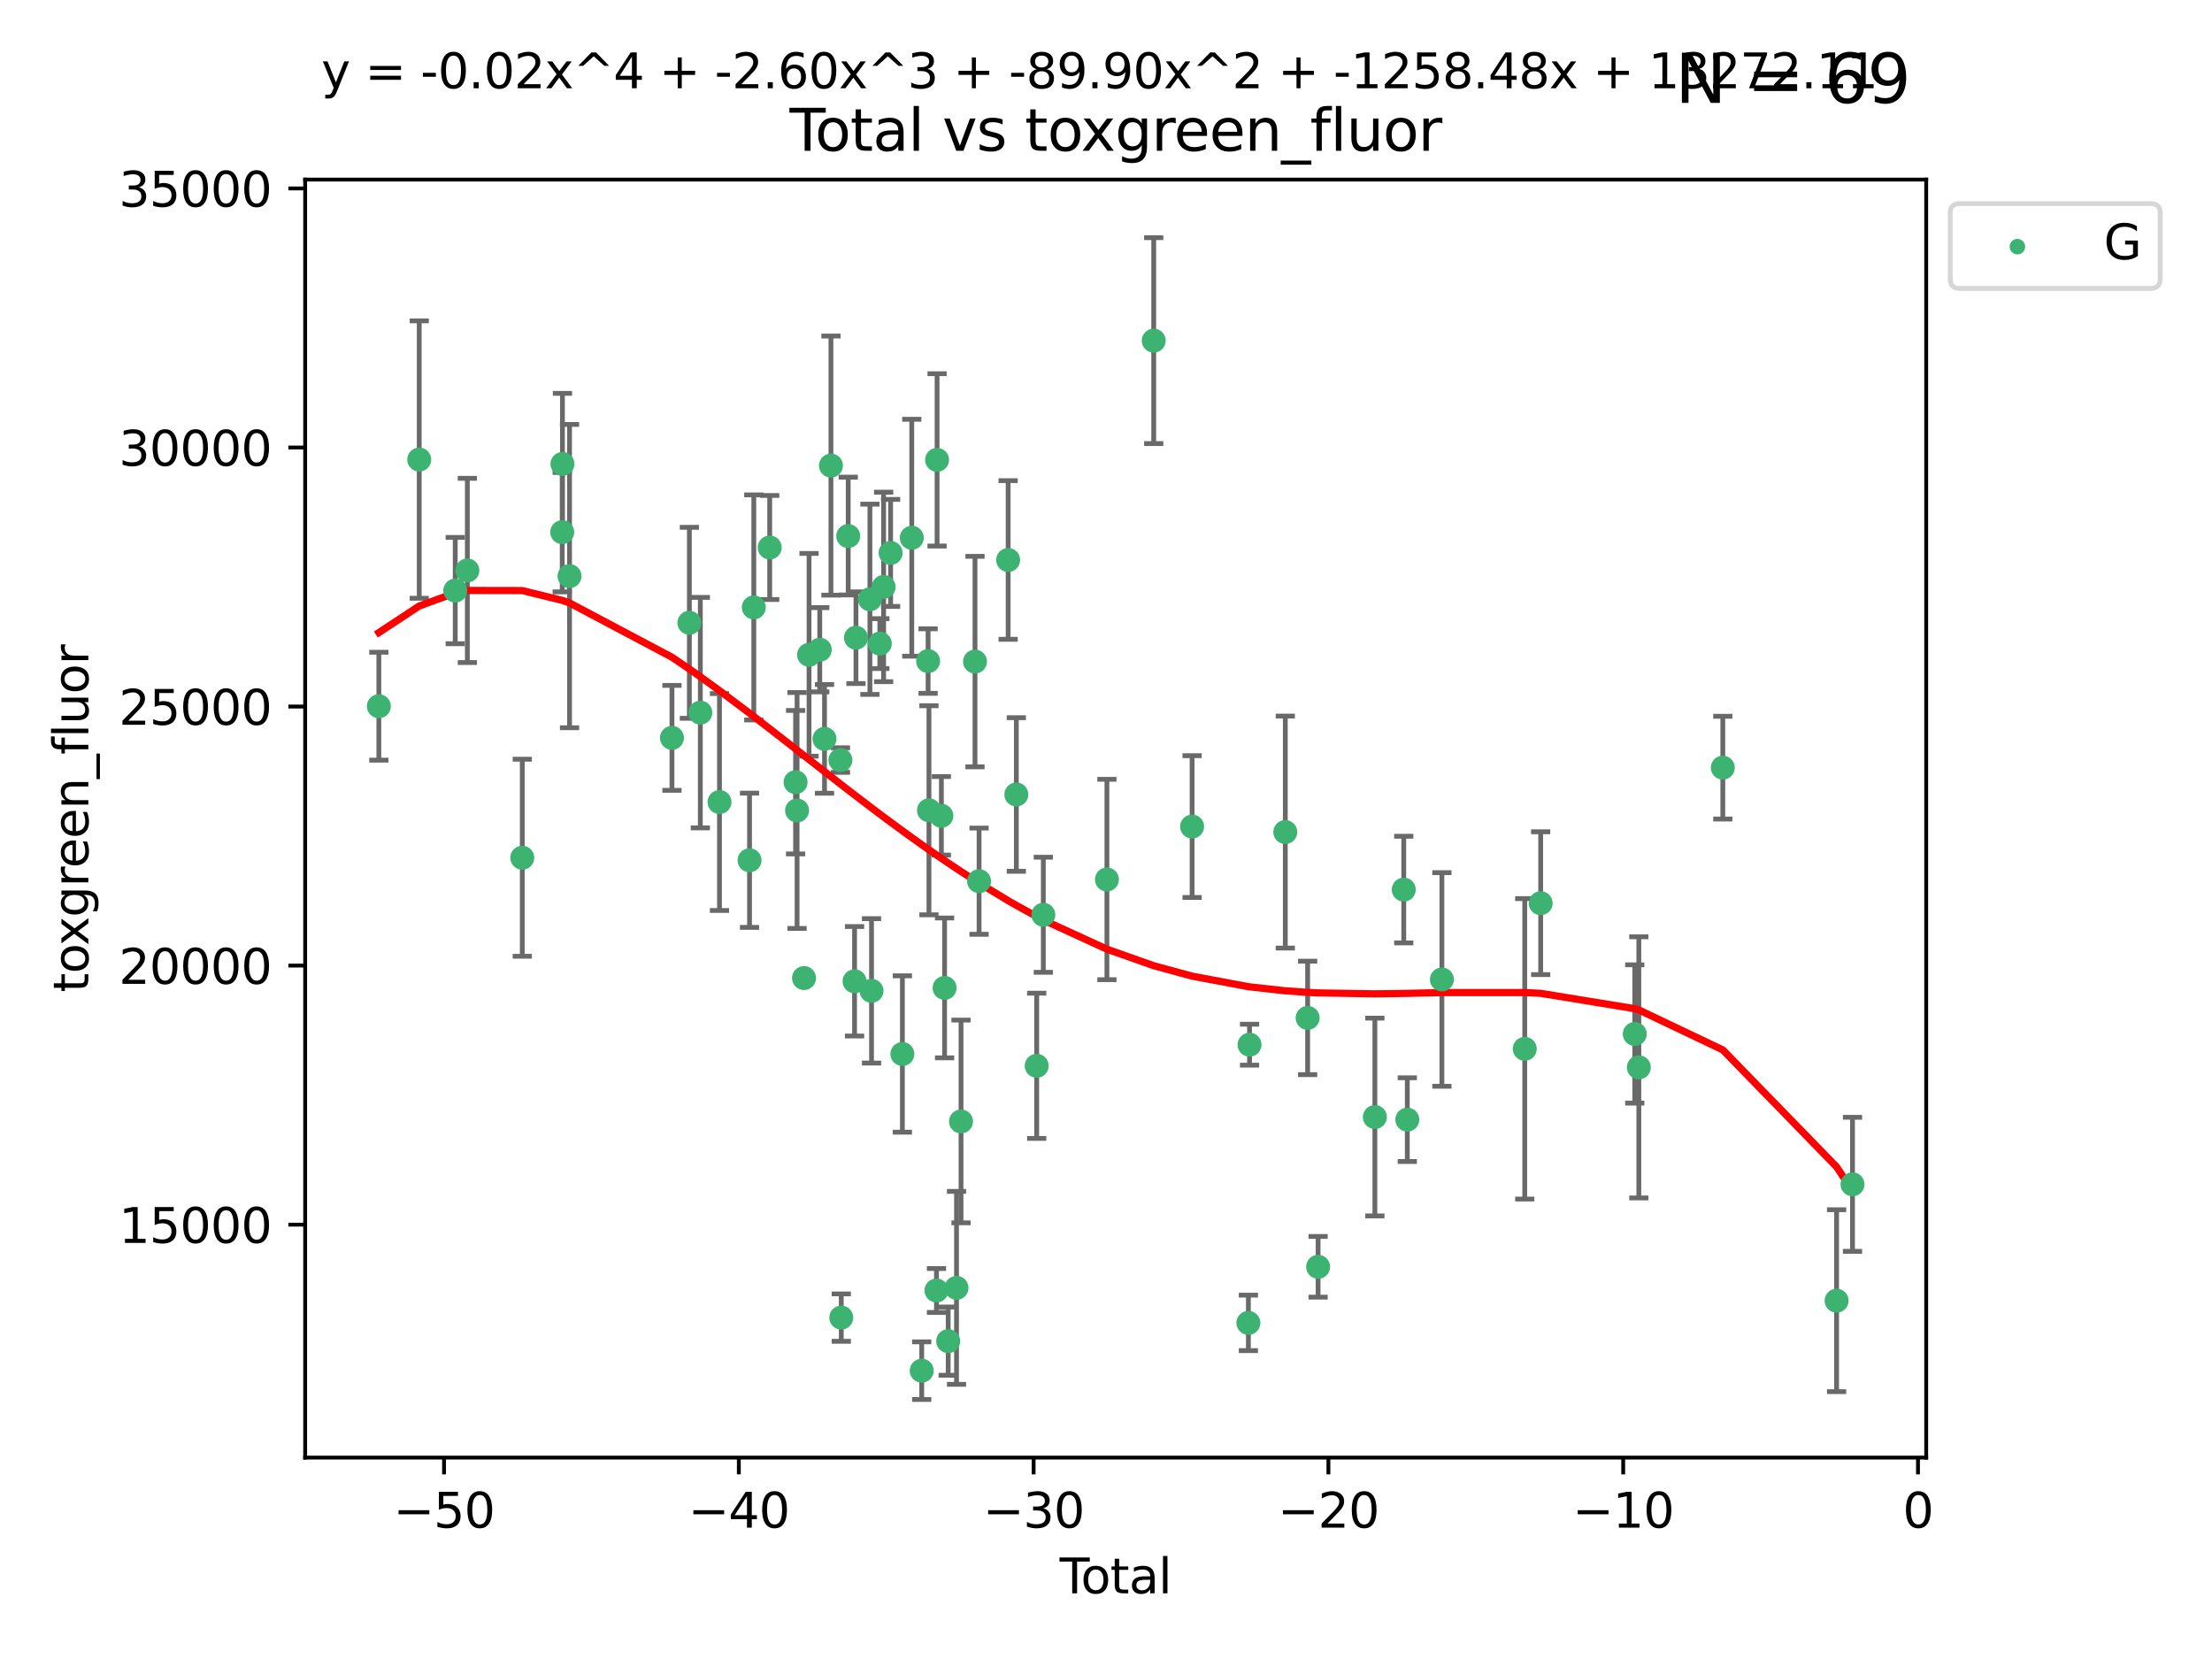 <?xml version="1.0" encoding="utf-8" standalone="no"?>
<!DOCTYPE svg PUBLIC "-//W3C//DTD SVG 1.1//EN"
  "http://www.w3.org/Graphics/SVG/1.1/DTD/svg11.dtd">
<svg xmlns:xlink="http://www.w3.org/1999/xlink" width="460.8pt" height="345.6pt" viewBox="0 0 460.8 345.6" xmlns="http://www.w3.org/2000/svg" version="1.1">
 <defs>
  <style type="text/css">*{stroke-linejoin: round; stroke-linecap: butt}</style>
 </defs>
 <g id="figure_1">
  <g id="patch_1">
   <path d="M 0 345.6 
L 460.8 345.6 
L 460.8 0 
L 0 0 
z
" style="fill: #ffffff"/>
  </g>
  <g id="axes_1">
   <g id="patch_2">
    <path d="M 63.571 303.64 
L 401.26 303.64 
L 401.26 37.411 
L 63.571 37.411 
z
" style="fill: #ffffff"/>
   </g>
   <g id="PathCollection_1">
    <defs>
     <path id="mff9770902c" d="M 0 1.118 
C 0.297 1.118 0.581 1 0.791 0.791 
C 1 0.581 1.118 0.297 1.118 0 
C 1.118 -0.297 1 -0.581 0.791 -0.791 
C 0.581 -1 0.297 -1.118 0 -1.118 
C -0.297 -1.118 -0.581 -1 -0.791 -0.791 
C -1 -0.581 -1.118 -0.297 -1.118 0 
C -1.118 0.297 -1 0.581 -0.791 0.791 
C -0.581 1 -0.297 1.118 0 1.118 
z
" style="stroke: #3cb371"/>
    </defs>
    <g clip-path="url(#p5daf04785d)">
     <use xlink:href="#mff9770902c" x="78.921" y="147.115" style="fill: #3cb371; stroke: #3cb371"/>
     <use xlink:href="#mff9770902c" x="87.333" y="95.735" style="fill: #3cb371; stroke: #3cb371"/>
     <use xlink:href="#mff9770902c" x="94.833" y="123.023" style="fill: #3cb371; stroke: #3cb371"/>
     <use xlink:href="#mff9770902c" x="97.36" y="118.831" style="fill: #3cb371; stroke: #3cb371"/>
     <use xlink:href="#mff9770902c" x="108.799" y="178.683" style="fill: #3cb371; stroke: #3cb371"/>
     <use xlink:href="#mff9770902c" x="117.12" y="110.856" style="fill: #3cb371; stroke: #3cb371"/>
     <use xlink:href="#mff9770902c" x="117.168" y="96.646" style="fill: #3cb371; stroke: #3cb371"/>
     <use xlink:href="#mff9770902c" x="118.645" y="120.009" style="fill: #3cb371; stroke: #3cb371"/>
     <use xlink:href="#mff9770902c" x="139.981" y="153.71" style="fill: #3cb371; stroke: #3cb371"/>
     <use xlink:href="#mff9770902c" x="143.608" y="129.744" style="fill: #3cb371; stroke: #3cb371"/>
     <use xlink:href="#mff9770902c" x="145.892" y="148.457" style="fill: #3cb371; stroke: #3cb371"/>
     <use xlink:href="#mff9770902c" x="149.884" y="167.08" style="fill: #3cb371; stroke: #3cb371"/>
     <use xlink:href="#mff9770902c" x="156.141" y="179.208" style="fill: #3cb371; stroke: #3cb371"/>
     <use xlink:href="#mff9770902c" x="157.03" y="126.536" style="fill: #3cb371; stroke: #3cb371"/>
     <use xlink:href="#mff9770902c" x="160.344" y="114.055" style="fill: #3cb371; stroke: #3cb371"/>
     <use xlink:href="#mff9770902c" x="165.734" y="162.945" style="fill: #3cb371; stroke: #3cb371"/>
     <use xlink:href="#mff9770902c" x="166.045" y="168.836" style="fill: #3cb371; stroke: #3cb371"/>
     <use xlink:href="#mff9770902c" x="167.492" y="203.747" style="fill: #3cb371; stroke: #3cb371"/>
     <use xlink:href="#mff9770902c" x="168.539" y="136.406" style="fill: #3cb371; stroke: #3cb371"/>
     <use xlink:href="#mff9770902c" x="170.77" y="135.358" style="fill: #3cb371; stroke: #3cb371"/>
     <use xlink:href="#mff9770902c" x="171.762" y="153.921" style="fill: #3cb371; stroke: #3cb371"/>
     <use xlink:href="#mff9770902c" x="173.099" y="96.991" style="fill: #3cb371; stroke: #3cb371"/>
     <use xlink:href="#mff9770902c" x="175.076" y="158.331" style="fill: #3cb371; stroke: #3cb371"/>
     <use xlink:href="#mff9770902c" x="175.252" y="274.48" style="fill: #3cb371; stroke: #3cb371"/>
     <use xlink:href="#mff9770902c" x="176.699" y="111.668" style="fill: #3cb371; stroke: #3cb371"/>
     <use xlink:href="#mff9770902c" x="178.02" y="204.42" style="fill: #3cb371; stroke: #3cb371"/>
     <use xlink:href="#mff9770902c" x="178.313" y="132.847" style="fill: #3cb371; stroke: #3cb371"/>
     <use xlink:href="#mff9770902c" x="181.219" y="124.842" style="fill: #3cb371; stroke: #3cb371"/>
     <use xlink:href="#mff9770902c" x="181.555" y="206.413" style="fill: #3cb371; stroke: #3cb371"/>
     <use xlink:href="#mff9770902c" x="183.285" y="134.076" style="fill: #3cb371; stroke: #3cb371"/>
     <use xlink:href="#mff9770902c" x="184.073" y="122.267" style="fill: #3cb371; stroke: #3cb371"/>
     <use xlink:href="#mff9770902c" x="185.532" y="115.186" style="fill: #3cb371; stroke: #3cb371"/>
     <use xlink:href="#mff9770902c" x="187.982" y="219.568" style="fill: #3cb371; stroke: #3cb371"/>
     <use xlink:href="#mff9770902c" x="189.939" y="112.022" style="fill: #3cb371; stroke: #3cb371"/>
     <use xlink:href="#mff9770902c" x="192.012" y="285.537" style="fill: #3cb371; stroke: #3cb371"/>
     <use xlink:href="#mff9770902c" x="193.341" y="137.714" style="fill: #3cb371; stroke: #3cb371"/>
     <use xlink:href="#mff9770902c" x="193.518" y="168.794" style="fill: #3cb371; stroke: #3cb371"/>
     <use xlink:href="#mff9770902c" x="195.085" y="268.835" style="fill: #3cb371; stroke: #3cb371"/>
     <use xlink:href="#mff9770902c" x="195.211" y="95.801" style="fill: #3cb371; stroke: #3cb371"/>
     <use xlink:href="#mff9770902c" x="196.106" y="169.942" style="fill: #3cb371; stroke: #3cb371"/>
     <use xlink:href="#mff9770902c" x="196.774" y="205.799" style="fill: #3cb371; stroke: #3cb371"/>
     <use xlink:href="#mff9770902c" x="197.526" y="279.381" style="fill: #3cb371; stroke: #3cb371"/>
     <use xlink:href="#mff9770902c" x="199.261" y="268.285" style="fill: #3cb371; stroke: #3cb371"/>
     <use xlink:href="#mff9770902c" x="200.198" y="233.62" style="fill: #3cb371; stroke: #3cb371"/>
     <use xlink:href="#mff9770902c" x="203.112" y="137.818" style="fill: #3cb371; stroke: #3cb371"/>
     <use xlink:href="#mff9770902c" x="203.957" y="183.568" style="fill: #3cb371; stroke: #3cb371"/>
     <use xlink:href="#mff9770902c" x="210.014" y="116.655" style="fill: #3cb371; stroke: #3cb371"/>
     <use xlink:href="#mff9770902c" x="211.721" y="165.506" style="fill: #3cb371; stroke: #3cb371"/>
     <use xlink:href="#mff9770902c" x="215.964" y="222.029" style="fill: #3cb371; stroke: #3cb371"/>
     <use xlink:href="#mff9770902c" x="217.345" y="190.563" style="fill: #3cb371; stroke: #3cb371"/>
     <use xlink:href="#mff9770902c" x="230.591" y="183.214" style="fill: #3cb371; stroke: #3cb371"/>
     <use xlink:href="#mff9770902c" x="240.342" y="70.96" style="fill: #3cb371; stroke: #3cb371"/>
     <use xlink:href="#mff9770902c" x="248.335" y="172.188" style="fill: #3cb371; stroke: #3cb371"/>
     <use xlink:href="#mff9770902c" x="260.061" y="275.581" style="fill: #3cb371; stroke: #3cb371"/>
     <use xlink:href="#mff9770902c" x="260.3" y="217.627" style="fill: #3cb371; stroke: #3cb371"/>
     <use xlink:href="#mff9770902c" x="267.753" y="173.334" style="fill: #3cb371; stroke: #3cb371"/>
     <use xlink:href="#mff9770902c" x="272.404" y="212.048" style="fill: #3cb371; stroke: #3cb371"/>
     <use xlink:href="#mff9770902c" x="274.586" y="263.898" style="fill: #3cb371; stroke: #3cb371"/>
     <use xlink:href="#mff9770902c" x="286.41" y="232.694" style="fill: #3cb371; stroke: #3cb371"/>
     <use xlink:href="#mff9770902c" x="292.428" y="185.317" style="fill: #3cb371; stroke: #3cb371"/>
     <use xlink:href="#mff9770902c" x="293.167" y="233.243" style="fill: #3cb371; stroke: #3cb371"/>
     <use xlink:href="#mff9770902c" x="300.374" y="204.038" style="fill: #3cb371; stroke: #3cb371"/>
     <use xlink:href="#mff9770902c" x="317.631" y="218.49" style="fill: #3cb371; stroke: #3cb371"/>
     <use xlink:href="#mff9770902c" x="320.952" y="188.151" style="fill: #3cb371; stroke: #3cb371"/>
     <use xlink:href="#mff9770902c" x="340.549" y="215.394" style="fill: #3cb371; stroke: #3cb371"/>
     <use xlink:href="#mff9770902c" x="341.4" y="222.351" style="fill: #3cb371; stroke: #3cb371"/>
     <use xlink:href="#mff9770902c" x="358.892" y="159.916" style="fill: #3cb371; stroke: #3cb371"/>
     <use xlink:href="#mff9770902c" x="382.596" y="270.956" style="fill: #3cb371; stroke: #3cb371"/>
     <use xlink:href="#mff9770902c" x="385.911" y="246.715" style="fill: #3cb371; stroke: #3cb371"/>
    </g>
   </g>
   <g id="matplotlib.axis_1">
    <g id="xtick_1">
     <g id="line2d_1">
      <defs>
       <path id="mf67065ddd3" d="M 0 0 
L 0 3.5 
" style="stroke: #000000; stroke-width: 0.8"/>
      </defs>
      <g>
       <use xlink:href="#mf67065ddd3" x="92.502" y="303.64" style="stroke: #000000; stroke-width: 0.8"/>
      </g>
     </g>
     <g id="text_1">
      <!-- −50 -->
      <g transform="translate(81.949 318.238)scale(0.1 -0.1)">
       <defs>
        <path id="DejaVuSans-2212" d="M 678 2272 
L 4684 2272 
L 4684 1741 
L 678 1741 
L 678 2272 
z
" transform="scale(0.016)"/>
        <path id="DejaVuSans-35" d="M 691 4666 
L 3169 4666 
L 3169 4134 
L 1269 4134 
L 1269 2991 
Q 1406 3038 1543 3061 
Q 1681 3084 1819 3084 
Q 2600 3084 3056 2656 
Q 3513 2228 3513 1497 
Q 3513 744 3044 326 
Q 2575 -91 1722 -91 
Q 1428 -91 1123 -41 
Q 819 9 494 109 
L 494 744 
Q 775 591 1075 516 
Q 1375 441 1709 441 
Q 2250 441 2565 725 
Q 2881 1009 2881 1497 
Q 2881 1984 2565 2268 
Q 2250 2553 1709 2553 
Q 1456 2553 1204 2497 
Q 953 2441 691 2322 
L 691 4666 
z
" transform="scale(0.016)"/>
        <path id="DejaVuSans-30" d="M 2034 4250 
Q 1547 4250 1301 3770 
Q 1056 3291 1056 2328 
Q 1056 1369 1301 889 
Q 1547 409 2034 409 
Q 2525 409 2770 889 
Q 3016 1369 3016 2328 
Q 3016 3291 2770 3770 
Q 2525 4250 2034 4250 
z
M 2034 4750 
Q 2819 4750 3233 4129 
Q 3647 3509 3647 2328 
Q 3647 1150 3233 529 
Q 2819 -91 2034 -91 
Q 1250 -91 836 529 
Q 422 1150 422 2328 
Q 422 3509 836 4129 
Q 1250 4750 2034 4750 
z
" transform="scale(0.016)"/>
       </defs>
       <use xlink:href="#DejaVuSans-2212"/>
       <use xlink:href="#DejaVuSans-35" x="83.789"/>
       <use xlink:href="#DejaVuSans-30" x="147.412"/>
      </g>
     </g>
    </g>
    <g id="xtick_2">
     <g id="line2d_2">
      <g>
       <use xlink:href="#mf67065ddd3" x="153.912" y="303.64" style="stroke: #000000; stroke-width: 0.8"/>
      </g>
     </g>
     <g id="text_2">
      <!-- −40 -->
      <g transform="translate(143.359 318.238)scale(0.1 -0.1)">
       <defs>
        <path id="DejaVuSans-34" d="M 2419 4116 
L 825 1625 
L 2419 1625 
L 2419 4116 
z
M 2253 4666 
L 3047 4666 
L 3047 1625 
L 3713 1625 
L 3713 1100 
L 3047 1100 
L 3047 0 
L 2419 0 
L 2419 1100 
L 313 1100 
L 313 1709 
L 2253 4666 
z
" transform="scale(0.016)"/>
       </defs>
       <use xlink:href="#DejaVuSans-2212"/>
       <use xlink:href="#DejaVuSans-34" x="83.789"/>
       <use xlink:href="#DejaVuSans-30" x="147.412"/>
      </g>
     </g>
    </g>
    <g id="xtick_3">
     <g id="line2d_3">
      <g>
       <use xlink:href="#mf67065ddd3" x="215.322" y="303.64" style="stroke: #000000; stroke-width: 0.8"/>
      </g>
     </g>
     <g id="text_3">
      <!-- −30 -->
      <g transform="translate(204.77 318.238)scale(0.1 -0.1)">
       <defs>
        <path id="DejaVuSans-33" d="M 2597 2516 
Q 3050 2419 3304 2112 
Q 3559 1806 3559 1356 
Q 3559 666 3084 287 
Q 2609 -91 1734 -91 
Q 1441 -91 1130 -33 
Q 819 25 488 141 
L 488 750 
Q 750 597 1062 519 
Q 1375 441 1716 441 
Q 2309 441 2620 675 
Q 2931 909 2931 1356 
Q 2931 1769 2642 2001 
Q 2353 2234 1838 2234 
L 1294 2234 
L 1294 2753 
L 1863 2753 
Q 2328 2753 2575 2939 
Q 2822 3125 2822 3475 
Q 2822 3834 2567 4026 
Q 2313 4219 1838 4219 
Q 1578 4219 1281 4162 
Q 984 4106 628 3988 
L 628 4550 
Q 988 4650 1302 4700 
Q 1616 4750 1894 4750 
Q 2613 4750 3031 4423 
Q 3450 4097 3450 3541 
Q 3450 3153 3228 2886 
Q 3006 2619 2597 2516 
z
" transform="scale(0.016)"/>
       </defs>
       <use xlink:href="#DejaVuSans-2212"/>
       <use xlink:href="#DejaVuSans-33" x="83.789"/>
       <use xlink:href="#DejaVuSans-30" x="147.412"/>
      </g>
     </g>
    </g>
    <g id="xtick_4">
     <g id="line2d_4">
      <g>
       <use xlink:href="#mf67065ddd3" x="276.732" y="303.64" style="stroke: #000000; stroke-width: 0.8"/>
      </g>
     </g>
     <g id="text_4">
      <!-- −20 -->
      <g transform="translate(266.18 318.238)scale(0.1 -0.1)">
       <defs>
        <path id="DejaVuSans-32" d="M 1228 531 
L 3431 531 
L 3431 0 
L 469 0 
L 469 531 
Q 828 903 1448 1529 
Q 2069 2156 2228 2338 
Q 2531 2678 2651 2914 
Q 2772 3150 2772 3378 
Q 2772 3750 2511 3984 
Q 2250 4219 1831 4219 
Q 1534 4219 1204 4116 
Q 875 4013 500 3803 
L 500 4441 
Q 881 4594 1212 4672 
Q 1544 4750 1819 4750 
Q 2544 4750 2975 4387 
Q 3406 4025 3406 3419 
Q 3406 3131 3298 2873 
Q 3191 2616 2906 2266 
Q 2828 2175 2409 1742 
Q 1991 1309 1228 531 
z
" transform="scale(0.016)"/>
       </defs>
       <use xlink:href="#DejaVuSans-2212"/>
       <use xlink:href="#DejaVuSans-32" x="83.789"/>
       <use xlink:href="#DejaVuSans-30" x="147.412"/>
      </g>
     </g>
    </g>
    <g id="xtick_5">
     <g id="line2d_5">
      <g>
       <use xlink:href="#mf67065ddd3" x="338.142" y="303.64" style="stroke: #000000; stroke-width: 0.8"/>
      </g>
     </g>
     <g id="text_5">
      <!-- −10 -->
      <g transform="translate(327.59 318.238)scale(0.1 -0.1)">
       <defs>
        <path id="DejaVuSans-31" d="M 794 531 
L 1825 531 
L 1825 4091 
L 703 3866 
L 703 4441 
L 1819 4666 
L 2450 4666 
L 2450 531 
L 3481 531 
L 3481 0 
L 794 0 
L 794 531 
z
" transform="scale(0.016)"/>
       </defs>
       <use xlink:href="#DejaVuSans-2212"/>
       <use xlink:href="#DejaVuSans-31" x="83.789"/>
       <use xlink:href="#DejaVuSans-30" x="147.412"/>
      </g>
     </g>
    </g>
    <g id="xtick_6">
     <g id="line2d_6">
      <g>
       <use xlink:href="#mf67065ddd3" x="399.552" y="303.64" style="stroke: #000000; stroke-width: 0.8"/>
      </g>
     </g>
     <g id="text_6">
      <!-- 0 -->
      <g transform="translate(396.371 318.238)scale(0.1 -0.1)">
       <use xlink:href="#DejaVuSans-30"/>
      </g>
     </g>
    </g>
    <g id="text_7">
     <!-- Total -->
     <g transform="translate(220.739 331.917)scale(0.1 -0.1)">
      <defs>
       <path id="DejaVuSans-54" d="M -19 4666 
L 3928 4666 
L 3928 4134 
L 2272 4134 
L 2272 0 
L 1638 0 
L 1638 4134 
L -19 4134 
L -19 4666 
z
" transform="scale(0.016)"/>
       <path id="DejaVuSans-6f" d="M 1959 3097 
Q 1497 3097 1228 2736 
Q 959 2375 959 1747 
Q 959 1119 1226 758 
Q 1494 397 1959 397 
Q 2419 397 2687 759 
Q 2956 1122 2956 1747 
Q 2956 2369 2687 2733 
Q 2419 3097 1959 3097 
z
M 1959 3584 
Q 2709 3584 3137 3096 
Q 3566 2609 3566 1747 
Q 3566 888 3137 398 
Q 2709 -91 1959 -91 
Q 1206 -91 779 398 
Q 353 888 353 1747 
Q 353 2609 779 3096 
Q 1206 3584 1959 3584 
z
" transform="scale(0.016)"/>
       <path id="DejaVuSans-74" d="M 1172 4494 
L 1172 3500 
L 2356 3500 
L 2356 3053 
L 1172 3053 
L 1172 1153 
Q 1172 725 1289 603 
Q 1406 481 1766 481 
L 2356 481 
L 2356 0 
L 1766 0 
Q 1100 0 847 248 
Q 594 497 594 1153 
L 594 3053 
L 172 3053 
L 172 3500 
L 594 3500 
L 594 4494 
L 1172 4494 
z
" transform="scale(0.016)"/>
       <path id="DejaVuSans-61" d="M 2194 1759 
Q 1497 1759 1228 1600 
Q 959 1441 959 1056 
Q 959 750 1161 570 
Q 1363 391 1709 391 
Q 2188 391 2477 730 
Q 2766 1069 2766 1631 
L 2766 1759 
L 2194 1759 
z
M 3341 1997 
L 3341 0 
L 2766 0 
L 2766 531 
Q 2569 213 2275 61 
Q 1981 -91 1556 -91 
Q 1019 -91 701 211 
Q 384 513 384 1019 
Q 384 1609 779 1909 
Q 1175 2209 1959 2209 
L 2766 2209 
L 2766 2266 
Q 2766 2663 2505 2880 
Q 2244 3097 1772 3097 
Q 1472 3097 1187 3025 
Q 903 2953 641 2809 
L 641 3341 
Q 956 3463 1253 3523 
Q 1550 3584 1831 3584 
Q 2591 3584 2966 3190 
Q 3341 2797 3341 1997 
z
" transform="scale(0.016)"/>
       <path id="DejaVuSans-6c" d="M 603 4863 
L 1178 4863 
L 1178 0 
L 603 0 
L 603 4863 
z
" transform="scale(0.016)"/>
      </defs>
      <use xlink:href="#DejaVuSans-54"/>
      <use xlink:href="#DejaVuSans-6f" x="44.084"/>
      <use xlink:href="#DejaVuSans-74" x="105.266"/>
      <use xlink:href="#DejaVuSans-61" x="144.475"/>
      <use xlink:href="#DejaVuSans-6c" x="205.754"/>
     </g>
    </g>
   </g>
   <g id="matplotlib.axis_2">
    <g id="ytick_1">
     <g id="line2d_7">
      <defs>
       <path id="m44166d7195" d="M 0 0 
L -3.5 0 
" style="stroke: #000000; stroke-width: 0.8"/>
      </defs>
      <g>
       <use xlink:href="#m44166d7195" x="63.571" y="255.117" style="stroke: #000000; stroke-width: 0.8"/>
      </g>
     </g>
     <g id="text_8">
      <!-- 15000 -->
      <g transform="translate(24.759 258.916)scale(0.1 -0.1)">
       <use xlink:href="#DejaVuSans-31"/>
       <use xlink:href="#DejaVuSans-35" x="63.623"/>
       <use xlink:href="#DejaVuSans-30" x="127.246"/>
       <use xlink:href="#DejaVuSans-30" x="190.869"/>
       <use xlink:href="#DejaVuSans-30" x="254.492"/>
      </g>
     </g>
    </g>
    <g id="ytick_2">
     <g id="line2d_8">
      <g>
       <use xlink:href="#m44166d7195" x="63.571" y="201.151" style="stroke: #000000; stroke-width: 0.8"/>
      </g>
     </g>
     <g id="text_9">
      <!-- 20000 -->
      <g transform="translate(24.759 204.95)scale(0.1 -0.1)">
       <use xlink:href="#DejaVuSans-32"/>
       <use xlink:href="#DejaVuSans-30" x="63.623"/>
       <use xlink:href="#DejaVuSans-30" x="127.246"/>
       <use xlink:href="#DejaVuSans-30" x="190.869"/>
       <use xlink:href="#DejaVuSans-30" x="254.492"/>
      </g>
     </g>
    </g>
    <g id="ytick_3">
     <g id="line2d_9">
      <g>
       <use xlink:href="#m44166d7195" x="63.571" y="147.185" style="stroke: #000000; stroke-width: 0.8"/>
      </g>
     </g>
     <g id="text_10">
      <!-- 25000 -->
      <g transform="translate(24.759 150.984)scale(0.1 -0.1)">
       <use xlink:href="#DejaVuSans-32"/>
       <use xlink:href="#DejaVuSans-35" x="63.623"/>
       <use xlink:href="#DejaVuSans-30" x="127.246"/>
       <use xlink:href="#DejaVuSans-30" x="190.869"/>
       <use xlink:href="#DejaVuSans-30" x="254.492"/>
      </g>
     </g>
    </g>
    <g id="ytick_4">
     <g id="line2d_10">
      <g>
       <use xlink:href="#m44166d7195" x="63.571" y="93.219" style="stroke: #000000; stroke-width: 0.8"/>
      </g>
     </g>
     <g id="text_11">
      <!-- 30000 -->
      <g transform="translate(24.759 97.018)scale(0.1 -0.1)">
       <use xlink:href="#DejaVuSans-33"/>
       <use xlink:href="#DejaVuSans-30" x="63.623"/>
       <use xlink:href="#DejaVuSans-30" x="127.246"/>
       <use xlink:href="#DejaVuSans-30" x="190.869"/>
       <use xlink:href="#DejaVuSans-30" x="254.492"/>
      </g>
     </g>
    </g>
    <g id="ytick_5">
     <g id="line2d_11">
      <g>
       <use xlink:href="#m44166d7195" x="63.571" y="39.253" style="stroke: #000000; stroke-width: 0.8"/>
      </g>
     </g>
     <g id="text_12">
      <!-- 35000 -->
      <g transform="translate(24.759 43.052)scale(0.1 -0.1)">
       <use xlink:href="#DejaVuSans-33"/>
       <use xlink:href="#DejaVuSans-35" x="63.623"/>
       <use xlink:href="#DejaVuSans-30" x="127.246"/>
       <use xlink:href="#DejaVuSans-30" x="190.869"/>
       <use xlink:href="#DejaVuSans-30" x="254.492"/>
      </g>
     </g>
    </g>
    <g id="text_13">
     <!-- toxgreen_fluor -->
     <g transform="translate(18.401 206.72)rotate(-90)scale(0.1 -0.1)">
      <defs>
       <path id="DejaVuSans-78" d="M 3513 3500 
L 2247 1797 
L 3578 0 
L 2900 0 
L 1881 1375 
L 863 0 
L 184 0 
L 1544 1831 
L 300 3500 
L 978 3500 
L 1906 2253 
L 2834 3500 
L 3513 3500 
z
" transform="scale(0.016)"/>
       <path id="DejaVuSans-67" d="M 2906 1791 
Q 2906 2416 2648 2759 
Q 2391 3103 1925 3103 
Q 1463 3103 1205 2759 
Q 947 2416 947 1791 
Q 947 1169 1205 825 
Q 1463 481 1925 481 
Q 2391 481 2648 825 
Q 2906 1169 2906 1791 
z
M 3481 434 
Q 3481 -459 3084 -895 
Q 2688 -1331 1869 -1331 
Q 1566 -1331 1297 -1286 
Q 1028 -1241 775 -1147 
L 775 -588 
Q 1028 -725 1275 -790 
Q 1522 -856 1778 -856 
Q 2344 -856 2625 -561 
Q 2906 -266 2906 331 
L 2906 616 
Q 2728 306 2450 153 
Q 2172 0 1784 0 
Q 1141 0 747 490 
Q 353 981 353 1791 
Q 353 2603 747 3093 
Q 1141 3584 1784 3584 
Q 2172 3584 2450 3431 
Q 2728 3278 2906 2969 
L 2906 3500 
L 3481 3500 
L 3481 434 
z
" transform="scale(0.016)"/>
       <path id="DejaVuSans-72" d="M 2631 2963 
Q 2534 3019 2420 3045 
Q 2306 3072 2169 3072 
Q 1681 3072 1420 2755 
Q 1159 2438 1159 1844 
L 1159 0 
L 581 0 
L 581 3500 
L 1159 3500 
L 1159 2956 
Q 1341 3275 1631 3429 
Q 1922 3584 2338 3584 
Q 2397 3584 2469 3576 
Q 2541 3569 2628 3553 
L 2631 2963 
z
" transform="scale(0.016)"/>
       <path id="DejaVuSans-65" d="M 3597 1894 
L 3597 1613 
L 953 1613 
Q 991 1019 1311 708 
Q 1631 397 2203 397 
Q 2534 397 2845 478 
Q 3156 559 3463 722 
L 3463 178 
Q 3153 47 2828 -22 
Q 2503 -91 2169 -91 
Q 1331 -91 842 396 
Q 353 884 353 1716 
Q 353 2575 817 3079 
Q 1281 3584 2069 3584 
Q 2775 3584 3186 3129 
Q 3597 2675 3597 1894 
z
M 3022 2063 
Q 3016 2534 2758 2815 
Q 2500 3097 2075 3097 
Q 1594 3097 1305 2825 
Q 1016 2553 972 2059 
L 3022 2063 
z
" transform="scale(0.016)"/>
       <path id="DejaVuSans-6e" d="M 3513 2113 
L 3513 0 
L 2938 0 
L 2938 2094 
Q 2938 2591 2744 2837 
Q 2550 3084 2163 3084 
Q 1697 3084 1428 2787 
Q 1159 2491 1159 1978 
L 1159 0 
L 581 0 
L 581 3500 
L 1159 3500 
L 1159 2956 
Q 1366 3272 1645 3428 
Q 1925 3584 2291 3584 
Q 2894 3584 3203 3211 
Q 3513 2838 3513 2113 
z
" transform="scale(0.016)"/>
       <path id="DejaVuSans-5f" d="M 3263 -1063 
L 3263 -1509 
L -63 -1509 
L -63 -1063 
L 3263 -1063 
z
" transform="scale(0.016)"/>
       <path id="DejaVuSans-66" d="M 2375 4863 
L 2375 4384 
L 1825 4384 
Q 1516 4384 1395 4259 
Q 1275 4134 1275 3809 
L 1275 3500 
L 2222 3500 
L 2222 3053 
L 1275 3053 
L 1275 0 
L 697 0 
L 697 3053 
L 147 3053 
L 147 3500 
L 697 3500 
L 697 3744 
Q 697 4328 969 4595 
Q 1241 4863 1831 4863 
L 2375 4863 
z
" transform="scale(0.016)"/>
       <path id="DejaVuSans-75" d="M 544 1381 
L 544 3500 
L 1119 3500 
L 1119 1403 
Q 1119 906 1312 657 
Q 1506 409 1894 409 
Q 2359 409 2629 706 
Q 2900 1003 2900 1516 
L 2900 3500 
L 3475 3500 
L 3475 0 
L 2900 0 
L 2900 538 
Q 2691 219 2414 64 
Q 2138 -91 1772 -91 
Q 1169 -91 856 284 
Q 544 659 544 1381 
z
M 1991 3584 
L 1991 3584 
z
" transform="scale(0.016)"/>
      </defs>
      <use xlink:href="#DejaVuSans-74"/>
      <use xlink:href="#DejaVuSans-6f" x="39.209"/>
      <use xlink:href="#DejaVuSans-78" x="97.266"/>
      <use xlink:href="#DejaVuSans-67" x="156.445"/>
      <use xlink:href="#DejaVuSans-72" x="219.922"/>
      <use xlink:href="#DejaVuSans-65" x="258.785"/>
      <use xlink:href="#DejaVuSans-65" x="320.309"/>
      <use xlink:href="#DejaVuSans-6e" x="381.832"/>
      <use xlink:href="#DejaVuSans-5f" x="445.211"/>
      <use xlink:href="#DejaVuSans-66" x="495.211"/>
      <use xlink:href="#DejaVuSans-6c" x="530.416"/>
      <use xlink:href="#DejaVuSans-75" x="558.199"/>
      <use xlink:href="#DejaVuSans-6f" x="621.578"/>
      <use xlink:href="#DejaVuSans-72" x="682.76"/>
     </g>
    </g>
   </g>
   <g id="LineCollection_1">
    <path d="M 78.921 158.356 
L 78.921 135.874 
" clip-path="url(#p5daf04785d)" style="fill: none; stroke: #696969"/>
    <path d="M 87.333 124.629 
L 87.333 66.841 
" clip-path="url(#p5daf04785d)" style="fill: none; stroke: #696969"/>
    <path d="M 94.833 134.098 
L 94.833 111.948 
" clip-path="url(#p5daf04785d)" style="fill: none; stroke: #696969"/>
    <path d="M 97.36 138.019 
L 97.36 99.644 
" clip-path="url(#p5daf04785d)" style="fill: none; stroke: #696969"/>
    <path d="M 108.799 199.209 
L 108.799 158.158 
" clip-path="url(#p5daf04785d)" style="fill: none; stroke: #696969"/>
    <path d="M 117.12 123.297 
L 117.12 98.415 
" clip-path="url(#p5daf04785d)" style="fill: none; stroke: #696969"/>
    <path d="M 117.168 111.351 
L 117.168 81.941 
" clip-path="url(#p5daf04785d)" style="fill: none; stroke: #696969"/>
    <path d="M 118.645 151.601 
L 118.645 88.418 
" clip-path="url(#p5daf04785d)" style="fill: none; stroke: #696969"/>
    <path d="M 139.981 164.641 
L 139.981 142.78 
" clip-path="url(#p5daf04785d)" style="fill: none; stroke: #696969"/>
    <path d="M 143.608 149.635 
L 143.608 109.853 
" clip-path="url(#p5daf04785d)" style="fill: none; stroke: #696969"/>
    <path d="M 145.892 172.464 
L 145.892 124.45 
" clip-path="url(#p5daf04785d)" style="fill: none; stroke: #696969"/>
    <path d="M 149.884 189.668 
L 149.884 144.491 
" clip-path="url(#p5daf04785d)" style="fill: none; stroke: #696969"/>
    <path d="M 156.141 193.193 
L 156.141 165.224 
" clip-path="url(#p5daf04785d)" style="fill: none; stroke: #696969"/>
    <path d="M 157.03 149.979 
L 157.03 103.094 
" clip-path="url(#p5daf04785d)" style="fill: none; stroke: #696969"/>
    <path d="M 160.344 124.893 
L 160.344 103.217 
" clip-path="url(#p5daf04785d)" style="fill: none; stroke: #696969"/>
    <path d="M 165.734 177.887 
L 165.734 148.003 
" clip-path="url(#p5daf04785d)" style="fill: none; stroke: #696969"/>
    <path d="M 166.045 193.404 
L 166.045 144.269 
" clip-path="url(#p5daf04785d)" style="fill: none; stroke: #696969"/>
    <path d="M 167.492 204.554 
L 167.492 202.939 
" clip-path="url(#p5daf04785d)" style="fill: none; stroke: #696969"/>
    <path d="M 168.539 157.524 
L 168.539 115.289 
" clip-path="url(#p5daf04785d)" style="fill: none; stroke: #696969"/>
    <path d="M 170.77 144.136 
L 170.77 126.58 
" clip-path="url(#p5daf04785d)" style="fill: none; stroke: #696969"/>
    <path d="M 171.762 165.243 
L 171.762 142.598 
" clip-path="url(#p5daf04785d)" style="fill: none; stroke: #696969"/>
    <path d="M 173.099 123.977 
L 173.099 70.004 
" clip-path="url(#p5daf04785d)" style="fill: none; stroke: #696969"/>
    <path d="M 175.076 160.896 
L 175.076 155.765 
" clip-path="url(#p5daf04785d)" style="fill: none; stroke: #696969"/>
    <path d="M 175.252 279.416 
L 175.252 269.544 
" clip-path="url(#p5daf04785d)" style="fill: none; stroke: #696969"/>
    <path d="M 176.699 123.941 
L 176.699 99.396 
" clip-path="url(#p5daf04785d)" style="fill: none; stroke: #696969"/>
    <path d="M 178.02 215.823 
L 178.02 193.017 
" clip-path="url(#p5daf04785d)" style="fill: none; stroke: #696969"/>
    <path d="M 178.313 142.401 
L 178.313 123.293 
" clip-path="url(#p5daf04785d)" style="fill: none; stroke: #696969"/>
    <path d="M 181.219 144.657 
L 181.219 105.026 
" clip-path="url(#p5daf04785d)" style="fill: none; stroke: #696969"/>
    <path d="M 181.555 221.455 
L 181.555 191.372 
" clip-path="url(#p5daf04785d)" style="fill: none; stroke: #696969"/>
    <path d="M 183.285 139.275 
L 183.285 128.877 
" clip-path="url(#p5daf04785d)" style="fill: none; stroke: #696969"/>
    <path d="M 184.073 142.005 
L 184.073 102.53 
" clip-path="url(#p5daf04785d)" style="fill: none; stroke: #696969"/>
    <path d="M 185.532 126.333 
L 185.532 104.039 
" clip-path="url(#p5daf04785d)" style="fill: none; stroke: #696969"/>
    <path d="M 187.982 235.855 
L 187.982 203.281 
" clip-path="url(#p5daf04785d)" style="fill: none; stroke: #696969"/>
    <path d="M 189.939 136.701 
L 189.939 87.342 
" clip-path="url(#p5daf04785d)" style="fill: none; stroke: #696969"/>
    <path d="M 192.012 291.539 
L 192.012 279.535 
" clip-path="url(#p5daf04785d)" style="fill: none; stroke: #696969"/>
    <path d="M 193.341 144.435 
L 193.341 130.994 
" clip-path="url(#p5daf04785d)" style="fill: none; stroke: #696969"/>
    <path d="M 193.518 190.574 
L 193.518 147.014 
" clip-path="url(#p5daf04785d)" style="fill: none; stroke: #696969"/>
    <path d="M 195.085 273.409 
L 195.085 264.261 
" clip-path="url(#p5daf04785d)" style="fill: none; stroke: #696969"/>
    <path d="M 195.211 113.751 
L 195.211 77.852 
" clip-path="url(#p5daf04785d)" style="fill: none; stroke: #696969"/>
    <path d="M 196.106 178.121 
L 196.106 161.763 
" clip-path="url(#p5daf04785d)" style="fill: none; stroke: #696969"/>
    <path d="M 196.774 220.363 
L 196.774 191.235 
" clip-path="url(#p5daf04785d)" style="fill: none; stroke: #696969"/>
    <path d="M 197.526 286.487 
L 197.526 272.276 
" clip-path="url(#p5daf04785d)" style="fill: none; stroke: #696969"/>
    <path d="M 199.261 288.381 
L 199.261 248.189 
" clip-path="url(#p5daf04785d)" style="fill: none; stroke: #696969"/>
    <path d="M 200.198 254.733 
L 200.198 212.506 
" clip-path="url(#p5daf04785d)" style="fill: none; stroke: #696969"/>
    <path d="M 203.112 159.743 
L 203.112 115.893 
" clip-path="url(#p5daf04785d)" style="fill: none; stroke: #696969"/>
    <path d="M 203.957 194.629 
L 203.957 172.507 
" clip-path="url(#p5daf04785d)" style="fill: none; stroke: #696969"/>
    <path d="M 210.014 133.179 
L 210.014 100.131 
" clip-path="url(#p5daf04785d)" style="fill: none; stroke: #696969"/>
    <path d="M 211.721 181.504 
L 211.721 149.508 
" clip-path="url(#p5daf04785d)" style="fill: none; stroke: #696969"/>
    <path d="M 215.964 237.155 
L 215.964 206.903 
" clip-path="url(#p5daf04785d)" style="fill: none; stroke: #696969"/>
    <path d="M 217.345 202.552 
L 217.345 178.574 
" clip-path="url(#p5daf04785d)" style="fill: none; stroke: #696969"/>
    <path d="M 230.591 204.084 
L 230.591 162.343 
" clip-path="url(#p5daf04785d)" style="fill: none; stroke: #696969"/>
    <path d="M 240.342 92.408 
L 240.342 49.513 
" clip-path="url(#p5daf04785d)" style="fill: none; stroke: #696969"/>
    <path d="M 248.335 186.954 
L 248.335 157.422 
" clip-path="url(#p5daf04785d)" style="fill: none; stroke: #696969"/>
    <path d="M 260.061 281.358 
L 260.061 269.803 
" clip-path="url(#p5daf04785d)" style="fill: none; stroke: #696969"/>
    <path d="M 260.3 221.893 
L 260.3 213.36 
" clip-path="url(#p5daf04785d)" style="fill: none; stroke: #696969"/>
    <path d="M 267.753 197.495 
L 267.753 149.174 
" clip-path="url(#p5daf04785d)" style="fill: none; stroke: #696969"/>
    <path d="M 272.404 223.862 
L 272.404 200.234 
" clip-path="url(#p5daf04785d)" style="fill: none; stroke: #696969"/>
    <path d="M 274.586 270.221 
L 274.586 257.576 
" clip-path="url(#p5daf04785d)" style="fill: none; stroke: #696969"/>
    <path d="M 286.41 253.293 
L 286.41 212.095 
" clip-path="url(#p5daf04785d)" style="fill: none; stroke: #696969"/>
    <path d="M 292.428 196.426 
L 292.428 174.207 
" clip-path="url(#p5daf04785d)" style="fill: none; stroke: #696969"/>
    <path d="M 293.167 241.965 
L 293.167 224.522 
" clip-path="url(#p5daf04785d)" style="fill: none; stroke: #696969"/>
    <path d="M 300.374 226.287 
L 300.374 181.788 
" clip-path="url(#p5daf04785d)" style="fill: none; stroke: #696969"/>
    <path d="M 317.631 249.783 
L 317.631 187.196 
" clip-path="url(#p5daf04785d)" style="fill: none; stroke: #696969"/>
    <path d="M 320.952 203.028 
L 320.952 173.274 
" clip-path="url(#p5daf04785d)" style="fill: none; stroke: #696969"/>
    <path d="M 340.549 229.798 
L 340.549 200.991 
" clip-path="url(#p5daf04785d)" style="fill: none; stroke: #696969"/>
    <path d="M 341.4 249.553 
L 341.4 195.149 
" clip-path="url(#p5daf04785d)" style="fill: none; stroke: #696969"/>
    <path d="M 358.892 170.619 
L 358.892 149.213 
" clip-path="url(#p5daf04785d)" style="fill: none; stroke: #696969"/>
    <path d="M 382.596 289.909 
L 382.596 252.004 
" clip-path="url(#p5daf04785d)" style="fill: none; stroke: #696969"/>
    <path d="M 385.911 260.677 
L 385.911 232.752 
" clip-path="url(#p5daf04785d)" style="fill: none; stroke: #696969"/>
   </g>
   <g id="line2d_12">
    <defs>
     <path id="m2d6ef51dd0" d="M 2 0 
L -2 -0 
" style="stroke: #696969"/>
    </defs>
    <g clip-path="url(#p5daf04785d)">
     <use xlink:href="#m2d6ef51dd0" x="78.921" y="158.356" style="fill: #696969; stroke: #696969"/>
     <use xlink:href="#m2d6ef51dd0" x="87.333" y="124.629" style="fill: #696969; stroke: #696969"/>
     <use xlink:href="#m2d6ef51dd0" x="94.833" y="134.098" style="fill: #696969; stroke: #696969"/>
     <use xlink:href="#m2d6ef51dd0" x="97.36" y="138.019" style="fill: #696969; stroke: #696969"/>
     <use xlink:href="#m2d6ef51dd0" x="108.799" y="199.209" style="fill: #696969; stroke: #696969"/>
     <use xlink:href="#m2d6ef51dd0" x="117.12" y="123.297" style="fill: #696969; stroke: #696969"/>
     <use xlink:href="#m2d6ef51dd0" x="117.168" y="111.351" style="fill: #696969; stroke: #696969"/>
     <use xlink:href="#m2d6ef51dd0" x="118.645" y="151.601" style="fill: #696969; stroke: #696969"/>
     <use xlink:href="#m2d6ef51dd0" x="139.981" y="164.641" style="fill: #696969; stroke: #696969"/>
     <use xlink:href="#m2d6ef51dd0" x="143.608" y="149.635" style="fill: #696969; stroke: #696969"/>
     <use xlink:href="#m2d6ef51dd0" x="145.892" y="172.464" style="fill: #696969; stroke: #696969"/>
     <use xlink:href="#m2d6ef51dd0" x="149.884" y="189.668" style="fill: #696969; stroke: #696969"/>
     <use xlink:href="#m2d6ef51dd0" x="156.141" y="193.193" style="fill: #696969; stroke: #696969"/>
     <use xlink:href="#m2d6ef51dd0" x="157.03" y="149.979" style="fill: #696969; stroke: #696969"/>
     <use xlink:href="#m2d6ef51dd0" x="160.344" y="124.893" style="fill: #696969; stroke: #696969"/>
     <use xlink:href="#m2d6ef51dd0" x="165.734" y="177.887" style="fill: #696969; stroke: #696969"/>
     <use xlink:href="#m2d6ef51dd0" x="166.045" y="193.404" style="fill: #696969; stroke: #696969"/>
     <use xlink:href="#m2d6ef51dd0" x="167.492" y="204.554" style="fill: #696969; stroke: #696969"/>
     <use xlink:href="#m2d6ef51dd0" x="168.539" y="157.524" style="fill: #696969; stroke: #696969"/>
     <use xlink:href="#m2d6ef51dd0" x="170.77" y="144.136" style="fill: #696969; stroke: #696969"/>
     <use xlink:href="#m2d6ef51dd0" x="171.762" y="165.243" style="fill: #696969; stroke: #696969"/>
     <use xlink:href="#m2d6ef51dd0" x="173.099" y="123.977" style="fill: #696969; stroke: #696969"/>
     <use xlink:href="#m2d6ef51dd0" x="175.076" y="160.896" style="fill: #696969; stroke: #696969"/>
     <use xlink:href="#m2d6ef51dd0" x="175.252" y="279.416" style="fill: #696969; stroke: #696969"/>
     <use xlink:href="#m2d6ef51dd0" x="176.699" y="123.941" style="fill: #696969; stroke: #696969"/>
     <use xlink:href="#m2d6ef51dd0" x="178.02" y="215.823" style="fill: #696969; stroke: #696969"/>
     <use xlink:href="#m2d6ef51dd0" x="178.313" y="142.401" style="fill: #696969; stroke: #696969"/>
     <use xlink:href="#m2d6ef51dd0" x="181.219" y="144.657" style="fill: #696969; stroke: #696969"/>
     <use xlink:href="#m2d6ef51dd0" x="181.555" y="221.455" style="fill: #696969; stroke: #696969"/>
     <use xlink:href="#m2d6ef51dd0" x="183.285" y="139.275" style="fill: #696969; stroke: #696969"/>
     <use xlink:href="#m2d6ef51dd0" x="184.073" y="142.005" style="fill: #696969; stroke: #696969"/>
     <use xlink:href="#m2d6ef51dd0" x="185.532" y="126.333" style="fill: #696969; stroke: #696969"/>
     <use xlink:href="#m2d6ef51dd0" x="187.982" y="235.855" style="fill: #696969; stroke: #696969"/>
     <use xlink:href="#m2d6ef51dd0" x="189.939" y="136.701" style="fill: #696969; stroke: #696969"/>
     <use xlink:href="#m2d6ef51dd0" x="192.012" y="291.539" style="fill: #696969; stroke: #696969"/>
     <use xlink:href="#m2d6ef51dd0" x="193.341" y="144.435" style="fill: #696969; stroke: #696969"/>
     <use xlink:href="#m2d6ef51dd0" x="193.518" y="190.574" style="fill: #696969; stroke: #696969"/>
     <use xlink:href="#m2d6ef51dd0" x="195.085" y="273.409" style="fill: #696969; stroke: #696969"/>
     <use xlink:href="#m2d6ef51dd0" x="195.211" y="113.751" style="fill: #696969; stroke: #696969"/>
     <use xlink:href="#m2d6ef51dd0" x="196.106" y="178.121" style="fill: #696969; stroke: #696969"/>
     <use xlink:href="#m2d6ef51dd0" x="196.774" y="220.363" style="fill: #696969; stroke: #696969"/>
     <use xlink:href="#m2d6ef51dd0" x="197.526" y="286.487" style="fill: #696969; stroke: #696969"/>
     <use xlink:href="#m2d6ef51dd0" x="199.261" y="288.381" style="fill: #696969; stroke: #696969"/>
     <use xlink:href="#m2d6ef51dd0" x="200.198" y="254.733" style="fill: #696969; stroke: #696969"/>
     <use xlink:href="#m2d6ef51dd0" x="203.112" y="159.743" style="fill: #696969; stroke: #696969"/>
     <use xlink:href="#m2d6ef51dd0" x="203.957" y="194.629" style="fill: #696969; stroke: #696969"/>
     <use xlink:href="#m2d6ef51dd0" x="210.014" y="133.179" style="fill: #696969; stroke: #696969"/>
     <use xlink:href="#m2d6ef51dd0" x="211.721" y="181.504" style="fill: #696969; stroke: #696969"/>
     <use xlink:href="#m2d6ef51dd0" x="215.964" y="237.155" style="fill: #696969; stroke: #696969"/>
     <use xlink:href="#m2d6ef51dd0" x="217.345" y="202.552" style="fill: #696969; stroke: #696969"/>
     <use xlink:href="#m2d6ef51dd0" x="230.591" y="204.084" style="fill: #696969; stroke: #696969"/>
     <use xlink:href="#m2d6ef51dd0" x="240.342" y="92.408" style="fill: #696969; stroke: #696969"/>
     <use xlink:href="#m2d6ef51dd0" x="248.335" y="186.954" style="fill: #696969; stroke: #696969"/>
     <use xlink:href="#m2d6ef51dd0" x="260.061" y="281.358" style="fill: #696969; stroke: #696969"/>
     <use xlink:href="#m2d6ef51dd0" x="260.3" y="221.893" style="fill: #696969; stroke: #696969"/>
     <use xlink:href="#m2d6ef51dd0" x="267.753" y="197.495" style="fill: #696969; stroke: #696969"/>
     <use xlink:href="#m2d6ef51dd0" x="272.404" y="223.862" style="fill: #696969; stroke: #696969"/>
     <use xlink:href="#m2d6ef51dd0" x="274.586" y="270.221" style="fill: #696969; stroke: #696969"/>
     <use xlink:href="#m2d6ef51dd0" x="286.41" y="253.293" style="fill: #696969; stroke: #696969"/>
     <use xlink:href="#m2d6ef51dd0" x="292.428" y="196.426" style="fill: #696969; stroke: #696969"/>
     <use xlink:href="#m2d6ef51dd0" x="293.167" y="241.965" style="fill: #696969; stroke: #696969"/>
     <use xlink:href="#m2d6ef51dd0" x="300.374" y="226.287" style="fill: #696969; stroke: #696969"/>
     <use xlink:href="#m2d6ef51dd0" x="317.631" y="249.783" style="fill: #696969; stroke: #696969"/>
     <use xlink:href="#m2d6ef51dd0" x="320.952" y="203.028" style="fill: #696969; stroke: #696969"/>
     <use xlink:href="#m2d6ef51dd0" x="340.549" y="229.798" style="fill: #696969; stroke: #696969"/>
     <use xlink:href="#m2d6ef51dd0" x="341.4" y="249.553" style="fill: #696969; stroke: #696969"/>
     <use xlink:href="#m2d6ef51dd0" x="358.892" y="170.619" style="fill: #696969; stroke: #696969"/>
     <use xlink:href="#m2d6ef51dd0" x="382.596" y="289.909" style="fill: #696969; stroke: #696969"/>
     <use xlink:href="#m2d6ef51dd0" x="385.911" y="260.677" style="fill: #696969; stroke: #696969"/>
    </g>
   </g>
   <g id="line2d_13">
    <g clip-path="url(#p5daf04785d)">
     <use xlink:href="#m2d6ef51dd0" x="78.921" y="135.874" style="fill: #696969; stroke: #696969"/>
     <use xlink:href="#m2d6ef51dd0" x="87.333" y="66.841" style="fill: #696969; stroke: #696969"/>
     <use xlink:href="#m2d6ef51dd0" x="94.833" y="111.948" style="fill: #696969; stroke: #696969"/>
     <use xlink:href="#m2d6ef51dd0" x="97.36" y="99.644" style="fill: #696969; stroke: #696969"/>
     <use xlink:href="#m2d6ef51dd0" x="108.799" y="158.158" style="fill: #696969; stroke: #696969"/>
     <use xlink:href="#m2d6ef51dd0" x="117.12" y="98.415" style="fill: #696969; stroke: #696969"/>
     <use xlink:href="#m2d6ef51dd0" x="117.168" y="81.941" style="fill: #696969; stroke: #696969"/>
     <use xlink:href="#m2d6ef51dd0" x="118.645" y="88.418" style="fill: #696969; stroke: #696969"/>
     <use xlink:href="#m2d6ef51dd0" x="139.981" y="142.78" style="fill: #696969; stroke: #696969"/>
     <use xlink:href="#m2d6ef51dd0" x="143.608" y="109.853" style="fill: #696969; stroke: #696969"/>
     <use xlink:href="#m2d6ef51dd0" x="145.892" y="124.45" style="fill: #696969; stroke: #696969"/>
     <use xlink:href="#m2d6ef51dd0" x="149.884" y="144.491" style="fill: #696969; stroke: #696969"/>
     <use xlink:href="#m2d6ef51dd0" x="156.141" y="165.224" style="fill: #696969; stroke: #696969"/>
     <use xlink:href="#m2d6ef51dd0" x="157.03" y="103.094" style="fill: #696969; stroke: #696969"/>
     <use xlink:href="#m2d6ef51dd0" x="160.344" y="103.217" style="fill: #696969; stroke: #696969"/>
     <use xlink:href="#m2d6ef51dd0" x="165.734" y="148.003" style="fill: #696969; stroke: #696969"/>
     <use xlink:href="#m2d6ef51dd0" x="166.045" y="144.269" style="fill: #696969; stroke: #696969"/>
     <use xlink:href="#m2d6ef51dd0" x="167.492" y="202.939" style="fill: #696969; stroke: #696969"/>
     <use xlink:href="#m2d6ef51dd0" x="168.539" y="115.289" style="fill: #696969; stroke: #696969"/>
     <use xlink:href="#m2d6ef51dd0" x="170.77" y="126.58" style="fill: #696969; stroke: #696969"/>
     <use xlink:href="#m2d6ef51dd0" x="171.762" y="142.598" style="fill: #696969; stroke: #696969"/>
     <use xlink:href="#m2d6ef51dd0" x="173.099" y="70.004" style="fill: #696969; stroke: #696969"/>
     <use xlink:href="#m2d6ef51dd0" x="175.076" y="155.765" style="fill: #696969; stroke: #696969"/>
     <use xlink:href="#m2d6ef51dd0" x="175.252" y="269.544" style="fill: #696969; stroke: #696969"/>
     <use xlink:href="#m2d6ef51dd0" x="176.699" y="99.396" style="fill: #696969; stroke: #696969"/>
     <use xlink:href="#m2d6ef51dd0" x="178.02" y="193.017" style="fill: #696969; stroke: #696969"/>
     <use xlink:href="#m2d6ef51dd0" x="178.313" y="123.293" style="fill: #696969; stroke: #696969"/>
     <use xlink:href="#m2d6ef51dd0" x="181.219" y="105.026" style="fill: #696969; stroke: #696969"/>
     <use xlink:href="#m2d6ef51dd0" x="181.555" y="191.372" style="fill: #696969; stroke: #696969"/>
     <use xlink:href="#m2d6ef51dd0" x="183.285" y="128.877" style="fill: #696969; stroke: #696969"/>
     <use xlink:href="#m2d6ef51dd0" x="184.073" y="102.53" style="fill: #696969; stroke: #696969"/>
     <use xlink:href="#m2d6ef51dd0" x="185.532" y="104.039" style="fill: #696969; stroke: #696969"/>
     <use xlink:href="#m2d6ef51dd0" x="187.982" y="203.281" style="fill: #696969; stroke: #696969"/>
     <use xlink:href="#m2d6ef51dd0" x="189.939" y="87.342" style="fill: #696969; stroke: #696969"/>
     <use xlink:href="#m2d6ef51dd0" x="192.012" y="279.535" style="fill: #696969; stroke: #696969"/>
     <use xlink:href="#m2d6ef51dd0" x="193.341" y="130.994" style="fill: #696969; stroke: #696969"/>
     <use xlink:href="#m2d6ef51dd0" x="193.518" y="147.014" style="fill: #696969; stroke: #696969"/>
     <use xlink:href="#m2d6ef51dd0" x="195.085" y="264.261" style="fill: #696969; stroke: #696969"/>
     <use xlink:href="#m2d6ef51dd0" x="195.211" y="77.852" style="fill: #696969; stroke: #696969"/>
     <use xlink:href="#m2d6ef51dd0" x="196.106" y="161.763" style="fill: #696969; stroke: #696969"/>
     <use xlink:href="#m2d6ef51dd0" x="196.774" y="191.235" style="fill: #696969; stroke: #696969"/>
     <use xlink:href="#m2d6ef51dd0" x="197.526" y="272.276" style="fill: #696969; stroke: #696969"/>
     <use xlink:href="#m2d6ef51dd0" x="199.261" y="248.189" style="fill: #696969; stroke: #696969"/>
     <use xlink:href="#m2d6ef51dd0" x="200.198" y="212.506" style="fill: #696969; stroke: #696969"/>
     <use xlink:href="#m2d6ef51dd0" x="203.112" y="115.893" style="fill: #696969; stroke: #696969"/>
     <use xlink:href="#m2d6ef51dd0" x="203.957" y="172.507" style="fill: #696969; stroke: #696969"/>
     <use xlink:href="#m2d6ef51dd0" x="210.014" y="100.131" style="fill: #696969; stroke: #696969"/>
     <use xlink:href="#m2d6ef51dd0" x="211.721" y="149.508" style="fill: #696969; stroke: #696969"/>
     <use xlink:href="#m2d6ef51dd0" x="215.964" y="206.903" style="fill: #696969; stroke: #696969"/>
     <use xlink:href="#m2d6ef51dd0" x="217.345" y="178.574" style="fill: #696969; stroke: #696969"/>
     <use xlink:href="#m2d6ef51dd0" x="230.591" y="162.343" style="fill: #696969; stroke: #696969"/>
     <use xlink:href="#m2d6ef51dd0" x="240.342" y="49.513" style="fill: #696969; stroke: #696969"/>
     <use xlink:href="#m2d6ef51dd0" x="248.335" y="157.422" style="fill: #696969; stroke: #696969"/>
     <use xlink:href="#m2d6ef51dd0" x="260.061" y="269.803" style="fill: #696969; stroke: #696969"/>
     <use xlink:href="#m2d6ef51dd0" x="260.3" y="213.36" style="fill: #696969; stroke: #696969"/>
     <use xlink:href="#m2d6ef51dd0" x="267.753" y="149.174" style="fill: #696969; stroke: #696969"/>
     <use xlink:href="#m2d6ef51dd0" x="272.404" y="200.234" style="fill: #696969; stroke: #696969"/>
     <use xlink:href="#m2d6ef51dd0" x="274.586" y="257.576" style="fill: #696969; stroke: #696969"/>
     <use xlink:href="#m2d6ef51dd0" x="286.41" y="212.095" style="fill: #696969; stroke: #696969"/>
     <use xlink:href="#m2d6ef51dd0" x="292.428" y="174.207" style="fill: #696969; stroke: #696969"/>
     <use xlink:href="#m2d6ef51dd0" x="293.167" y="224.522" style="fill: #696969; stroke: #696969"/>
     <use xlink:href="#m2d6ef51dd0" x="300.374" y="181.788" style="fill: #696969; stroke: #696969"/>
     <use xlink:href="#m2d6ef51dd0" x="317.631" y="187.196" style="fill: #696969; stroke: #696969"/>
     <use xlink:href="#m2d6ef51dd0" x="320.952" y="173.274" style="fill: #696969; stroke: #696969"/>
     <use xlink:href="#m2d6ef51dd0" x="340.549" y="200.991" style="fill: #696969; stroke: #696969"/>
     <use xlink:href="#m2d6ef51dd0" x="341.4" y="195.149" style="fill: #696969; stroke: #696969"/>
     <use xlink:href="#m2d6ef51dd0" x="358.892" y="149.213" style="fill: #696969; stroke: #696969"/>
     <use xlink:href="#m2d6ef51dd0" x="382.596" y="252.004" style="fill: #696969; stroke: #696969"/>
     <use xlink:href="#m2d6ef51dd0" x="385.911" y="232.752" style="fill: #696969; stroke: #696969"/>
    </g>
   </g>
   <g id="line2d_14">
    <path d="M 78.921 131.777 
L 87.333 126.241 
L 94.833 123.504 
L 97.36 123.001 
L 108.799 123.025 
L 117.12 125.071 
L 117.168 125.087 
L 118.645 125.603 
L 139.981 136.913 
L 143.608 139.375 
L 145.892 140.98 
L 149.884 143.872 
L 156.141 148.575 
L 157.03 149.256 
L 160.344 151.816 
L 165.734 156.022 
L 166.045 156.265 
L 167.492 157.399 
L 168.539 158.219 
L 170.77 159.965 
L 171.762 160.74 
L 173.099 161.783 
L 175.076 163.319 
L 175.252 163.455 
L 176.699 164.574 
L 178.02 165.59 
L 178.313 165.816 
L 181.219 168.032 
L 181.555 168.286 
L 183.285 169.59 
L 184.073 170.179 
L 185.532 171.265 
L 187.982 173.065 
L 189.939 174.482 
L 192.012 175.961 
L 193.341 176.896 
L 193.518 177.02 
L 195.085 178.108 
L 195.211 178.195 
L 196.106 178.808 
L 196.774 179.263 
L 197.526 179.771 
L 199.261 180.93 
L 200.198 181.547 
L 203.112 183.426 
L 203.957 183.96 
L 210.014 187.623 
L 211.721 188.602 
L 215.964 190.93 
L 217.345 191.655 
L 230.591 197.733 
L 240.342 201.175 
L 248.335 203.349 
L 260.061 205.543 
L 260.3 205.576 
L 267.753 206.403 
L 272.404 206.731 
L 274.586 206.84 
L 286.41 207.036 
L 292.428 206.954 
L 293.167 206.939 
L 300.374 206.775 
L 317.631 206.764 
L 320.952 206.928 
L 340.549 210.13 
L 341.4 210.385 
L 358.892 218.716 
L 382.596 243.083 
L 385.911 248.08 
" clip-path="url(#p5daf04785d)" style="fill: none; stroke: #ff0000; stroke-width: 1.5; stroke-linecap: square"/>
   </g>
   <g id="line2d_15">
    <defs>
     <path id="me9a52e7412" d="M 0 2 
C 0.53 2 1.039 1.789 1.414 1.414 
C 1.789 1.039 2 0.53 2 0 
C 2 -0.53 1.789 -1.039 1.414 -1.414 
C 1.039 -1.789 0.53 -2 0 -2 
C -0.53 -2 -1.039 -1.789 -1.414 -1.414 
C -1.789 -1.039 -2 -0.53 -2 0 
C -2 0.53 -1.789 1.039 -1.414 1.414 
C -1.039 1.789 -0.53 2 0 2 
z
" style="stroke: #3cb371"/>
    </defs>
    <g clip-path="url(#p5daf04785d)">
     <use xlink:href="#me9a52e7412" x="78.921" y="147.115" style="fill: #3cb371; stroke: #3cb371"/>
     <use xlink:href="#me9a52e7412" x="87.333" y="95.735" style="fill: #3cb371; stroke: #3cb371"/>
     <use xlink:href="#me9a52e7412" x="94.833" y="123.023" style="fill: #3cb371; stroke: #3cb371"/>
     <use xlink:href="#me9a52e7412" x="97.36" y="118.831" style="fill: #3cb371; stroke: #3cb371"/>
     <use xlink:href="#me9a52e7412" x="108.799" y="178.683" style="fill: #3cb371; stroke: #3cb371"/>
     <use xlink:href="#me9a52e7412" x="117.12" y="110.856" style="fill: #3cb371; stroke: #3cb371"/>
     <use xlink:href="#me9a52e7412" x="117.168" y="96.646" style="fill: #3cb371; stroke: #3cb371"/>
     <use xlink:href="#me9a52e7412" x="118.645" y="120.009" style="fill: #3cb371; stroke: #3cb371"/>
     <use xlink:href="#me9a52e7412" x="139.981" y="153.71" style="fill: #3cb371; stroke: #3cb371"/>
     <use xlink:href="#me9a52e7412" x="143.608" y="129.744" style="fill: #3cb371; stroke: #3cb371"/>
     <use xlink:href="#me9a52e7412" x="145.892" y="148.457" style="fill: #3cb371; stroke: #3cb371"/>
     <use xlink:href="#me9a52e7412" x="149.884" y="167.08" style="fill: #3cb371; stroke: #3cb371"/>
     <use xlink:href="#me9a52e7412" x="156.141" y="179.208" style="fill: #3cb371; stroke: #3cb371"/>
     <use xlink:href="#me9a52e7412" x="157.03" y="126.536" style="fill: #3cb371; stroke: #3cb371"/>
     <use xlink:href="#me9a52e7412" x="160.344" y="114.055" style="fill: #3cb371; stroke: #3cb371"/>
     <use xlink:href="#me9a52e7412" x="165.734" y="162.945" style="fill: #3cb371; stroke: #3cb371"/>
     <use xlink:href="#me9a52e7412" x="166.045" y="168.836" style="fill: #3cb371; stroke: #3cb371"/>
     <use xlink:href="#me9a52e7412" x="167.492" y="203.747" style="fill: #3cb371; stroke: #3cb371"/>
     <use xlink:href="#me9a52e7412" x="168.539" y="136.406" style="fill: #3cb371; stroke: #3cb371"/>
     <use xlink:href="#me9a52e7412" x="170.77" y="135.358" style="fill: #3cb371; stroke: #3cb371"/>
     <use xlink:href="#me9a52e7412" x="171.762" y="153.921" style="fill: #3cb371; stroke: #3cb371"/>
     <use xlink:href="#me9a52e7412" x="173.099" y="96.991" style="fill: #3cb371; stroke: #3cb371"/>
     <use xlink:href="#me9a52e7412" x="175.076" y="158.331" style="fill: #3cb371; stroke: #3cb371"/>
     <use xlink:href="#me9a52e7412" x="175.252" y="274.48" style="fill: #3cb371; stroke: #3cb371"/>
     <use xlink:href="#me9a52e7412" x="176.699" y="111.668" style="fill: #3cb371; stroke: #3cb371"/>
     <use xlink:href="#me9a52e7412" x="178.02" y="204.42" style="fill: #3cb371; stroke: #3cb371"/>
     <use xlink:href="#me9a52e7412" x="178.313" y="132.847" style="fill: #3cb371; stroke: #3cb371"/>
     <use xlink:href="#me9a52e7412" x="181.219" y="124.842" style="fill: #3cb371; stroke: #3cb371"/>
     <use xlink:href="#me9a52e7412" x="181.555" y="206.413" style="fill: #3cb371; stroke: #3cb371"/>
     <use xlink:href="#me9a52e7412" x="183.285" y="134.076" style="fill: #3cb371; stroke: #3cb371"/>
     <use xlink:href="#me9a52e7412" x="184.073" y="122.267" style="fill: #3cb371; stroke: #3cb371"/>
     <use xlink:href="#me9a52e7412" x="185.532" y="115.186" style="fill: #3cb371; stroke: #3cb371"/>
     <use xlink:href="#me9a52e7412" x="187.982" y="219.568" style="fill: #3cb371; stroke: #3cb371"/>
     <use xlink:href="#me9a52e7412" x="189.939" y="112.022" style="fill: #3cb371; stroke: #3cb371"/>
     <use xlink:href="#me9a52e7412" x="192.012" y="285.537" style="fill: #3cb371; stroke: #3cb371"/>
     <use xlink:href="#me9a52e7412" x="193.341" y="137.714" style="fill: #3cb371; stroke: #3cb371"/>
     <use xlink:href="#me9a52e7412" x="193.518" y="168.794" style="fill: #3cb371; stroke: #3cb371"/>
     <use xlink:href="#me9a52e7412" x="195.085" y="268.835" style="fill: #3cb371; stroke: #3cb371"/>
     <use xlink:href="#me9a52e7412" x="195.211" y="95.801" style="fill: #3cb371; stroke: #3cb371"/>
     <use xlink:href="#me9a52e7412" x="196.106" y="169.942" style="fill: #3cb371; stroke: #3cb371"/>
     <use xlink:href="#me9a52e7412" x="196.774" y="205.799" style="fill: #3cb371; stroke: #3cb371"/>
     <use xlink:href="#me9a52e7412" x="197.526" y="279.381" style="fill: #3cb371; stroke: #3cb371"/>
     <use xlink:href="#me9a52e7412" x="199.261" y="268.285" style="fill: #3cb371; stroke: #3cb371"/>
     <use xlink:href="#me9a52e7412" x="200.198" y="233.62" style="fill: #3cb371; stroke: #3cb371"/>
     <use xlink:href="#me9a52e7412" x="203.112" y="137.818" style="fill: #3cb371; stroke: #3cb371"/>
     <use xlink:href="#me9a52e7412" x="203.957" y="183.568" style="fill: #3cb371; stroke: #3cb371"/>
     <use xlink:href="#me9a52e7412" x="210.014" y="116.655" style="fill: #3cb371; stroke: #3cb371"/>
     <use xlink:href="#me9a52e7412" x="211.721" y="165.506" style="fill: #3cb371; stroke: #3cb371"/>
     <use xlink:href="#me9a52e7412" x="215.964" y="222.029" style="fill: #3cb371; stroke: #3cb371"/>
     <use xlink:href="#me9a52e7412" x="217.345" y="190.563" style="fill: #3cb371; stroke: #3cb371"/>
     <use xlink:href="#me9a52e7412" x="230.591" y="183.214" style="fill: #3cb371; stroke: #3cb371"/>
     <use xlink:href="#me9a52e7412" x="240.342" y="70.96" style="fill: #3cb371; stroke: #3cb371"/>
     <use xlink:href="#me9a52e7412" x="248.335" y="172.188" style="fill: #3cb371; stroke: #3cb371"/>
     <use xlink:href="#me9a52e7412" x="260.061" y="275.581" style="fill: #3cb371; stroke: #3cb371"/>
     <use xlink:href="#me9a52e7412" x="260.3" y="217.627" style="fill: #3cb371; stroke: #3cb371"/>
     <use xlink:href="#me9a52e7412" x="267.753" y="173.334" style="fill: #3cb371; stroke: #3cb371"/>
     <use xlink:href="#me9a52e7412" x="272.404" y="212.048" style="fill: #3cb371; stroke: #3cb371"/>
     <use xlink:href="#me9a52e7412" x="274.586" y="263.898" style="fill: #3cb371; stroke: #3cb371"/>
     <use xlink:href="#me9a52e7412" x="286.41" y="232.694" style="fill: #3cb371; stroke: #3cb371"/>
     <use xlink:href="#me9a52e7412" x="292.428" y="185.317" style="fill: #3cb371; stroke: #3cb371"/>
     <use xlink:href="#me9a52e7412" x="293.167" y="233.243" style="fill: #3cb371; stroke: #3cb371"/>
     <use xlink:href="#me9a52e7412" x="300.374" y="204.038" style="fill: #3cb371; stroke: #3cb371"/>
     <use xlink:href="#me9a52e7412" x="317.631" y="218.49" style="fill: #3cb371; stroke: #3cb371"/>
     <use xlink:href="#me9a52e7412" x="320.952" y="188.151" style="fill: #3cb371; stroke: #3cb371"/>
     <use xlink:href="#me9a52e7412" x="340.549" y="215.394" style="fill: #3cb371; stroke: #3cb371"/>
     <use xlink:href="#me9a52e7412" x="341.4" y="222.351" style="fill: #3cb371; stroke: #3cb371"/>
     <use xlink:href="#me9a52e7412" x="358.892" y="159.916" style="fill: #3cb371; stroke: #3cb371"/>
     <use xlink:href="#me9a52e7412" x="382.596" y="270.956" style="fill: #3cb371; stroke: #3cb371"/>
     <use xlink:href="#me9a52e7412" x="385.911" y="246.715" style="fill: #3cb371; stroke: #3cb371"/>
    </g>
   </g>
   <g id="patch_3">
    <path d="M 63.571 303.64 
L 63.571 37.411 
" style="fill: none; stroke: #000000; stroke-width: 0.8; stroke-linejoin: miter; stroke-linecap: square"/>
   </g>
   <g id="patch_4">
    <path d="M 401.26 303.64 
L 401.26 37.411 
" style="fill: none; stroke: #000000; stroke-width: 0.8; stroke-linejoin: miter; stroke-linecap: square"/>
   </g>
   <g id="patch_5">
    <path d="M 63.571 303.64 
L 401.26 303.64 
" style="fill: none; stroke: #000000; stroke-width: 0.8; stroke-linejoin: miter; stroke-linecap: square"/>
   </g>
   <g id="patch_6">
    <path d="M 63.571 37.411 
L 401.26 37.411 
" style="fill: none; stroke: #000000; stroke-width: 0.8; stroke-linejoin: miter; stroke-linecap: square"/>
   </g>
   <g id="text_14">
    <!-- N = 69 -->
    <g transform="translate(348.964 21.426)scale(0.14 -0.14)">
     <defs>
      <path id="DejaVuSans-4e" d="M 628 4666 
L 1478 4666 
L 3547 763 
L 3547 4666 
L 4159 4666 
L 4159 0 
L 3309 0 
L 1241 3903 
L 1241 0 
L 628 0 
L 628 4666 
z
" transform="scale(0.016)"/>
      <path id="DejaVuSans-20" transform="scale(0.016)"/>
      <path id="DejaVuSans-3d" d="M 678 2906 
L 4684 2906 
L 4684 2381 
L 678 2381 
L 678 2906 
z
M 678 1631 
L 4684 1631 
L 4684 1100 
L 678 1100 
L 678 1631 
z
" transform="scale(0.016)"/>
      <path id="DejaVuSans-36" d="M 2113 2584 
Q 1688 2584 1439 2293 
Q 1191 2003 1191 1497 
Q 1191 994 1439 701 
Q 1688 409 2113 409 
Q 2538 409 2786 701 
Q 3034 994 3034 1497 
Q 3034 2003 2786 2293 
Q 2538 2584 2113 2584 
z
M 3366 4563 
L 3366 3988 
Q 3128 4100 2886 4159 
Q 2644 4219 2406 4219 
Q 1781 4219 1451 3797 
Q 1122 3375 1075 2522 
Q 1259 2794 1537 2939 
Q 1816 3084 2150 3084 
Q 2853 3084 3261 2657 
Q 3669 2231 3669 1497 
Q 3669 778 3244 343 
Q 2819 -91 2113 -91 
Q 1303 -91 875 529 
Q 447 1150 447 2328 
Q 447 3434 972 4092 
Q 1497 4750 2381 4750 
Q 2619 4750 2861 4703 
Q 3103 4656 3366 4563 
z
" transform="scale(0.016)"/>
      <path id="DejaVuSans-39" d="M 703 97 
L 703 672 
Q 941 559 1184 500 
Q 1428 441 1663 441 
Q 2288 441 2617 861 
Q 2947 1281 2994 2138 
Q 2813 1869 2534 1725 
Q 2256 1581 1919 1581 
Q 1219 1581 811 2004 
Q 403 2428 403 3163 
Q 403 3881 828 4315 
Q 1253 4750 1959 4750 
Q 2769 4750 3195 4129 
Q 3622 3509 3622 2328 
Q 3622 1225 3098 567 
Q 2575 -91 1691 -91 
Q 1453 -91 1209 -44 
Q 966 3 703 97 
z
M 1959 2075 
Q 2384 2075 2632 2365 
Q 2881 2656 2881 3163 
Q 2881 3666 2632 3958 
Q 2384 4250 1959 4250 
Q 1534 4250 1286 3958 
Q 1038 3666 1038 3163 
Q 1038 2656 1286 2365 
Q 1534 2075 1959 2075 
z
" transform="scale(0.016)"/>
     </defs>
     <use xlink:href="#DejaVuSans-4e"/>
     <use xlink:href="#DejaVuSans-20" x="74.805"/>
     <use xlink:href="#DejaVuSans-3d" x="106.592"/>
     <use xlink:href="#DejaVuSans-20" x="190.381"/>
     <use xlink:href="#DejaVuSans-36" x="222.168"/>
     <use xlink:href="#DejaVuSans-39" x="285.791"/>
    </g>
   </g>
   <g id="text_15">
    <!-- y = -0.02x^4 + -2.60x^3 + -89.90x^2 + -1258.48x + 13272.11 -->
    <g transform="translate(66.948 18.387)scale(0.1 -0.1)">
     <defs>
      <path id="DejaVuSans-79" d="M 2059 -325 
Q 1816 -950 1584 -1140 
Q 1353 -1331 966 -1331 
L 506 -1331 
L 506 -850 
L 844 -850 
Q 1081 -850 1212 -737 
Q 1344 -625 1503 -206 
L 1606 56 
L 191 3500 
L 800 3500 
L 1894 763 
L 2988 3500 
L 3597 3500 
L 2059 -325 
z
" transform="scale(0.016)"/>
      <path id="DejaVuSans-2d" d="M 313 2009 
L 1997 2009 
L 1997 1497 
L 313 1497 
L 313 2009 
z
" transform="scale(0.016)"/>
      <path id="DejaVuSans-2e" d="M 684 794 
L 1344 794 
L 1344 0 
L 684 0 
L 684 794 
z
" transform="scale(0.016)"/>
      <path id="DejaVuSans-5e" d="M 2988 4666 
L 4684 2925 
L 4056 2925 
L 2681 4159 
L 1306 2925 
L 678 2925 
L 2375 4666 
L 2988 4666 
z
" transform="scale(0.016)"/>
      <path id="DejaVuSans-2b" d="M 2944 4013 
L 2944 2272 
L 4684 2272 
L 4684 1741 
L 2944 1741 
L 2944 0 
L 2419 0 
L 2419 1741 
L 678 1741 
L 678 2272 
L 2419 2272 
L 2419 4013 
L 2944 4013 
z
" transform="scale(0.016)"/>
      <path id="DejaVuSans-38" d="M 2034 2216 
Q 1584 2216 1326 1975 
Q 1069 1734 1069 1313 
Q 1069 891 1326 650 
Q 1584 409 2034 409 
Q 2484 409 2743 651 
Q 3003 894 3003 1313 
Q 3003 1734 2745 1975 
Q 2488 2216 2034 2216 
z
M 1403 2484 
Q 997 2584 770 2862 
Q 544 3141 544 3541 
Q 544 4100 942 4425 
Q 1341 4750 2034 4750 
Q 2731 4750 3128 4425 
Q 3525 4100 3525 3541 
Q 3525 3141 3298 2862 
Q 3072 2584 2669 2484 
Q 3125 2378 3379 2068 
Q 3634 1759 3634 1313 
Q 3634 634 3220 271 
Q 2806 -91 2034 -91 
Q 1263 -91 848 271 
Q 434 634 434 1313 
Q 434 1759 690 2068 
Q 947 2378 1403 2484 
z
M 1172 3481 
Q 1172 3119 1398 2916 
Q 1625 2713 2034 2713 
Q 2441 2713 2670 2916 
Q 2900 3119 2900 3481 
Q 2900 3844 2670 4047 
Q 2441 4250 2034 4250 
Q 1625 4250 1398 4047 
Q 1172 3844 1172 3481 
z
" transform="scale(0.016)"/>
      <path id="DejaVuSans-37" d="M 525 4666 
L 3525 4666 
L 3525 4397 
L 1831 0 
L 1172 0 
L 2766 4134 
L 525 4134 
L 525 4666 
z
" transform="scale(0.016)"/>
     </defs>
     <use xlink:href="#DejaVuSans-79"/>
     <use xlink:href="#DejaVuSans-20" x="59.18"/>
     <use xlink:href="#DejaVuSans-3d" x="90.967"/>
     <use xlink:href="#DejaVuSans-20" x="174.756"/>
     <use xlink:href="#DejaVuSans-2d" x="206.543"/>
     <use xlink:href="#DejaVuSans-30" x="242.627"/>
     <use xlink:href="#DejaVuSans-2e" x="306.25"/>
     <use xlink:href="#DejaVuSans-30" x="338.037"/>
     <use xlink:href="#DejaVuSans-32" x="401.66"/>
     <use xlink:href="#DejaVuSans-78" x="465.283"/>
     <use xlink:href="#DejaVuSans-5e" x="524.463"/>
     <use xlink:href="#DejaVuSans-34" x="608.252"/>
     <use xlink:href="#DejaVuSans-20" x="671.875"/>
     <use xlink:href="#DejaVuSans-2b" x="703.662"/>
     <use xlink:href="#DejaVuSans-20" x="787.451"/>
     <use xlink:href="#DejaVuSans-2d" x="819.238"/>
     <use xlink:href="#DejaVuSans-32" x="855.322"/>
     <use xlink:href="#DejaVuSans-2e" x="918.945"/>
     <use xlink:href="#DejaVuSans-36" x="950.732"/>
     <use xlink:href="#DejaVuSans-30" x="1014.355"/>
     <use xlink:href="#DejaVuSans-78" x="1077.979"/>
     <use xlink:href="#DejaVuSans-5e" x="1137.158"/>
     <use xlink:href="#DejaVuSans-33" x="1220.947"/>
     <use xlink:href="#DejaVuSans-20" x="1284.57"/>
     <use xlink:href="#DejaVuSans-2b" x="1316.357"/>
     <use xlink:href="#DejaVuSans-20" x="1400.146"/>
     <use xlink:href="#DejaVuSans-2d" x="1431.934"/>
     <use xlink:href="#DejaVuSans-38" x="1468.018"/>
     <use xlink:href="#DejaVuSans-39" x="1531.641"/>
     <use xlink:href="#DejaVuSans-2e" x="1595.264"/>
     <use xlink:href="#DejaVuSans-39" x="1627.051"/>
     <use xlink:href="#DejaVuSans-30" x="1690.674"/>
     <use xlink:href="#DejaVuSans-78" x="1754.297"/>
     <use xlink:href="#DejaVuSans-5e" x="1813.477"/>
     <use xlink:href="#DejaVuSans-32" x="1897.266"/>
     <use xlink:href="#DejaVuSans-20" x="1960.889"/>
     <use xlink:href="#DejaVuSans-2b" x="1992.676"/>
     <use xlink:href="#DejaVuSans-20" x="2076.465"/>
     <use xlink:href="#DejaVuSans-2d" x="2108.252"/>
     <use xlink:href="#DejaVuSans-31" x="2144.336"/>
     <use xlink:href="#DejaVuSans-32" x="2207.959"/>
     <use xlink:href="#DejaVuSans-35" x="2271.582"/>
     <use xlink:href="#DejaVuSans-38" x="2335.205"/>
     <use xlink:href="#DejaVuSans-2e" x="2398.828"/>
     <use xlink:href="#DejaVuSans-34" x="2430.615"/>
     <use xlink:href="#DejaVuSans-38" x="2494.238"/>
     <use xlink:href="#DejaVuSans-78" x="2557.861"/>
     <use xlink:href="#DejaVuSans-20" x="2617.041"/>
     <use xlink:href="#DejaVuSans-2b" x="2648.828"/>
     <use xlink:href="#DejaVuSans-20" x="2732.617"/>
     <use xlink:href="#DejaVuSans-31" x="2764.404"/>
     <use xlink:href="#DejaVuSans-33" x="2828.027"/>
     <use xlink:href="#DejaVuSans-32" x="2891.65"/>
     <use xlink:href="#DejaVuSans-37" x="2955.273"/>
     <use xlink:href="#DejaVuSans-32" x="3018.896"/>
     <use xlink:href="#DejaVuSans-2e" x="3082.52"/>
     <use xlink:href="#DejaVuSans-31" x="3114.307"/>
     <use xlink:href="#DejaVuSans-31" x="3177.93"/>
    </g>
   </g>
   <g id="text_16">
    <!-- Total vs toxgreen_fluor -->
    <g transform="translate(164.48 31.411)scale(0.12 -0.12)">
     <defs>
      <path id="DejaVuSans-76" d="M 191 3500 
L 800 3500 
L 1894 563 
L 2988 3500 
L 3597 3500 
L 2284 0 
L 1503 0 
L 191 3500 
z
" transform="scale(0.016)"/>
      <path id="DejaVuSans-73" d="M 2834 3397 
L 2834 2853 
Q 2591 2978 2328 3040 
Q 2066 3103 1784 3103 
Q 1356 3103 1142 2972 
Q 928 2841 928 2578 
Q 928 2378 1081 2264 
Q 1234 2150 1697 2047 
L 1894 2003 
Q 2506 1872 2764 1633 
Q 3022 1394 3022 966 
Q 3022 478 2636 193 
Q 2250 -91 1575 -91 
Q 1294 -91 989 -36 
Q 684 19 347 128 
L 347 722 
Q 666 556 975 473 
Q 1284 391 1588 391 
Q 1994 391 2212 530 
Q 2431 669 2431 922 
Q 2431 1156 2273 1281 
Q 2116 1406 1581 1522 
L 1381 1569 
Q 847 1681 609 1914 
Q 372 2147 372 2553 
Q 372 3047 722 3315 
Q 1072 3584 1716 3584 
Q 2034 3584 2315 3537 
Q 2597 3491 2834 3397 
z
" transform="scale(0.016)"/>
     </defs>
     <use xlink:href="#DejaVuSans-54"/>
     <use xlink:href="#DejaVuSans-6f" x="44.084"/>
     <use xlink:href="#DejaVuSans-74" x="105.266"/>
     <use xlink:href="#DejaVuSans-61" x="144.475"/>
     <use xlink:href="#DejaVuSans-6c" x="205.754"/>
     <use xlink:href="#DejaVuSans-20" x="233.537"/>
     <use xlink:href="#DejaVuSans-76" x="265.324"/>
     <use xlink:href="#DejaVuSans-73" x="324.504"/>
     <use xlink:href="#DejaVuSans-20" x="376.604"/>
     <use xlink:href="#DejaVuSans-74" x="408.391"/>
     <use xlink:href="#DejaVuSans-6f" x="447.6"/>
     <use xlink:href="#DejaVuSans-78" x="505.656"/>
     <use xlink:href="#DejaVuSans-67" x="564.836"/>
     <use xlink:href="#DejaVuSans-72" x="628.312"/>
     <use xlink:href="#DejaVuSans-65" x="667.176"/>
     <use xlink:href="#DejaVuSans-65" x="728.699"/>
     <use xlink:href="#DejaVuSans-6e" x="790.223"/>
     <use xlink:href="#DejaVuSans-5f" x="853.602"/>
     <use xlink:href="#DejaVuSans-66" x="903.602"/>
     <use xlink:href="#DejaVuSans-6c" x="938.807"/>
     <use xlink:href="#DejaVuSans-75" x="966.59"/>
     <use xlink:href="#DejaVuSans-6f" x="1029.969"/>
     <use xlink:href="#DejaVuSans-72" x="1091.15"/>
    </g>
   </g>
   <g id="legend_1">
    <g id="patch_7">
     <path d="M 408.26 60.089 
L 448.008 60.089 
Q 450.008 60.089 450.008 58.089 
L 450.008 44.411 
Q 450.008 42.411 448.008 42.411 
L 408.26 42.411 
Q 406.26 42.411 406.26 44.411 
L 406.26 58.089 
Q 406.26 60.089 408.26 60.089 
z
" style="fill: #ffffff; opacity: 0.8; stroke: #cccccc; stroke-linejoin: miter"/>
    </g>
    <g id="PathCollection_2">
     <g>
      <use xlink:href="#mff9770902c" x="420.26" y="51.385" style="fill: #3cb371; stroke: #3cb371"/>
     </g>
    </g>
    <g id="text_17">
     <!-- G -->
     <g transform="translate(438.26 54.01)scale(0.1 -0.1)">
      <defs>
       <path id="DejaVuSans-47" d="M 3809 666 
L 3809 1919 
L 2778 1919 
L 2778 2438 
L 4434 2438 
L 4434 434 
Q 4069 175 3628 42 
Q 3188 -91 2688 -91 
Q 1594 -91 976 548 
Q 359 1188 359 2328 
Q 359 3472 976 4111 
Q 1594 4750 2688 4750 
Q 3144 4750 3555 4637 
Q 3966 4525 4313 4306 
L 4313 3634 
Q 3963 3931 3569 4081 
Q 3175 4231 2741 4231 
Q 1884 4231 1454 3753 
Q 1025 3275 1025 2328 
Q 1025 1384 1454 906 
Q 1884 428 2741 428 
Q 3075 428 3337 486 
Q 3600 544 3809 666 
z
" transform="scale(0.016)"/>
      </defs>
      <use xlink:href="#DejaVuSans-47"/>
     </g>
    </g>
   </g>
  </g>
 </g>
 <defs>
  <clipPath id="p5daf04785d">
   <rect x="63.571" y="37.411" width="337.689" height="266.229"/>
  </clipPath>
 </defs>
</svg>
